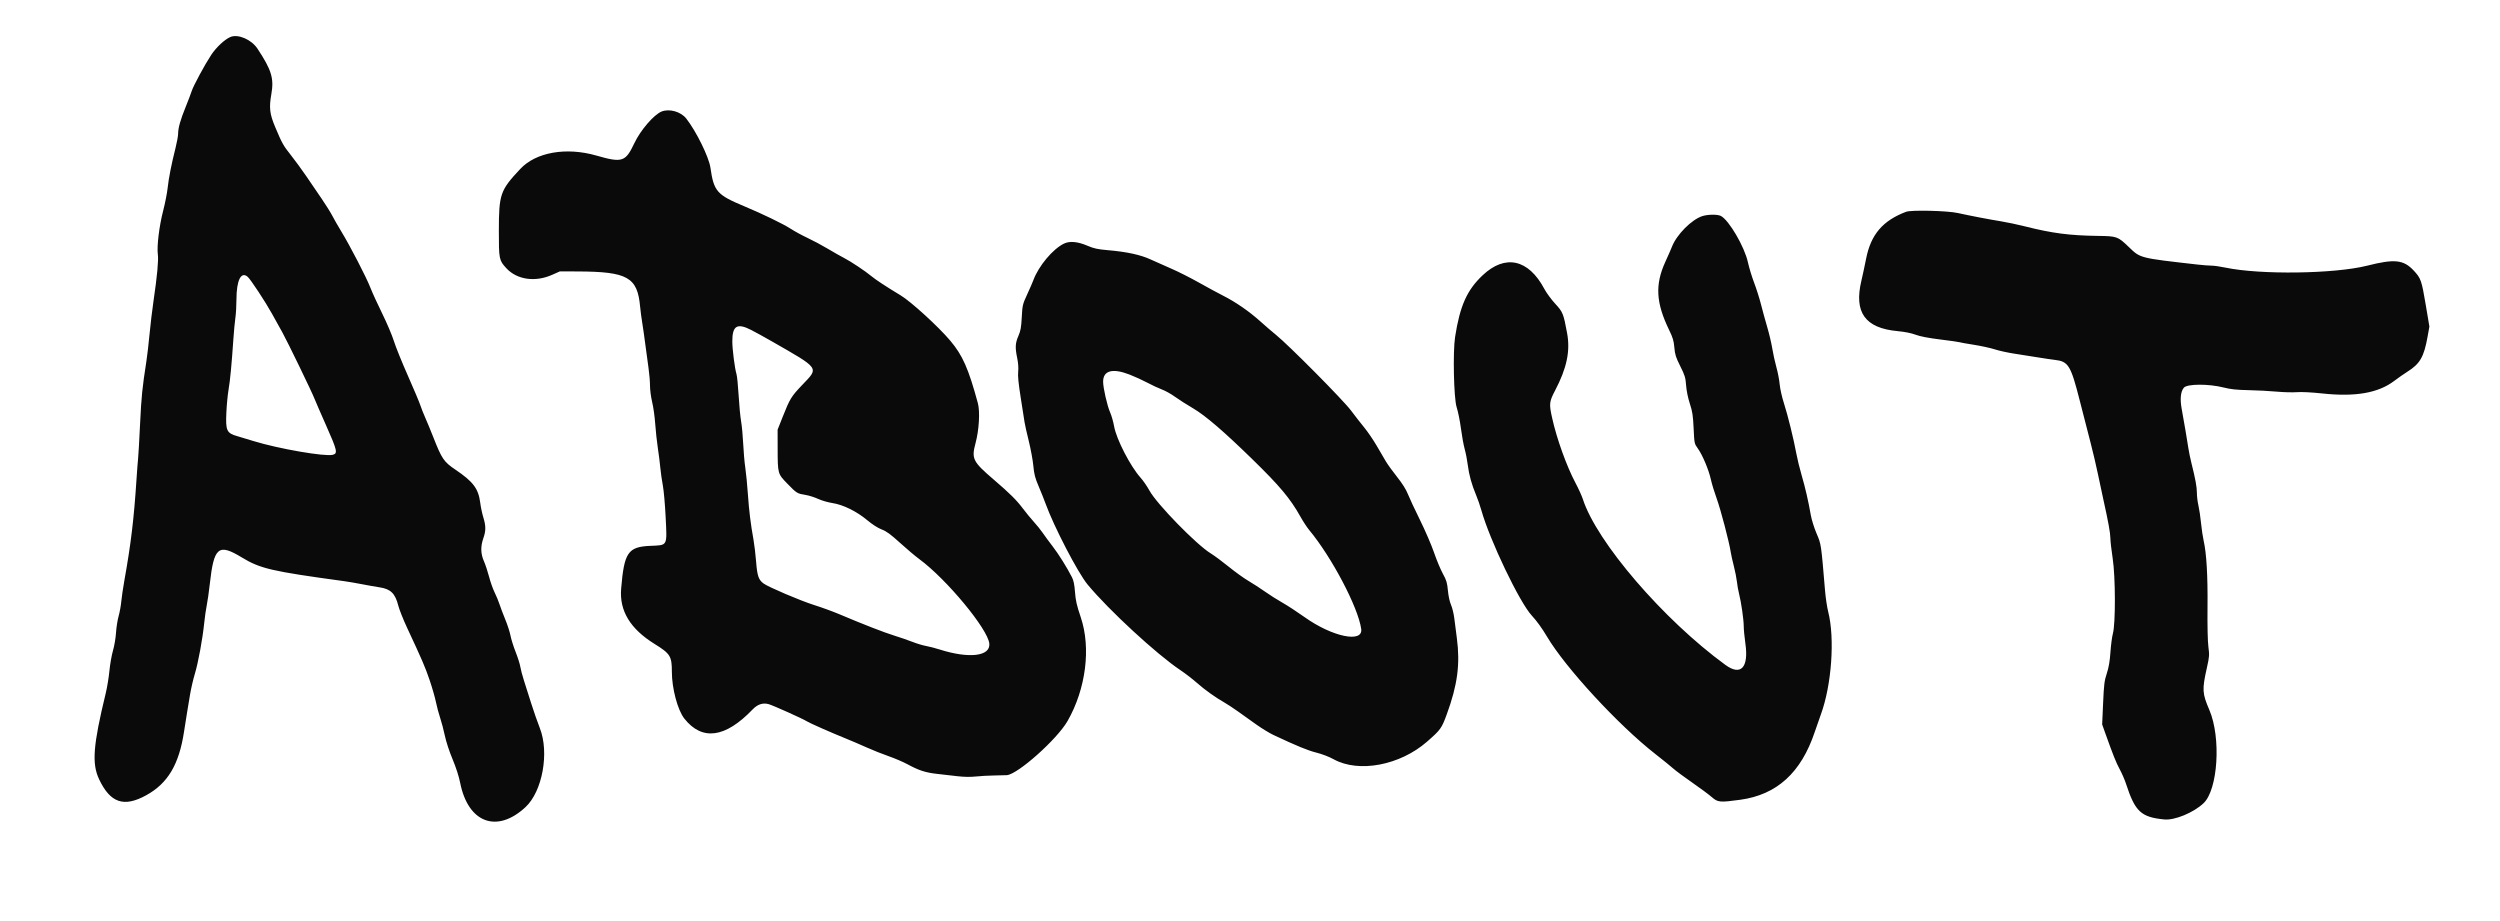 <?xml version="1.0" encoding="utf-8"?>
<svg id="svg" version="1.1" width="400" height="147.329" viewBox="0, 0, 400,147.329" xmlns="http://www.w3.org/2000/svg">
  <g id="svgg">
    <path id="path0" d="M36.847 5.927 C 35.929 6.325,34.600 7.570,33.793 8.786 C 32.779 10.316,30.920 13.762,30.666 14.583 C 30.553 14.950,30.126 16.072,29.719 17.078 C 28.863 19.185,28.500 20.468,28.500 21.380 C 28.500 21.734,28.317 22.749,28.093 23.636 C 27.432 26.256,26.993 28.483,26.822 30.083 C 26.733 30.908,26.408 32.558,26.099 33.750 C 25.475 36.157,25.078 39.418,25.254 40.699 C 25.383 41.637,25.154 44.119,24.570 48.095 C 24.354 49.569,24.062 52.006,23.921 53.512 C 23.781 55.018,23.555 56.962,23.419 57.833 C 22.760 62.069,22.623 63.426,22.412 67.833 C 22.288 70.446,22.146 72.921,22.098 73.333 C 22.050 73.746,21.932 75.283,21.836 76.750 C 21.424 83.055,20.951 87.003,19.907 92.833 C 19.686 94.071,19.459 95.608,19.404 96.250 C 19.348 96.892,19.157 97.942,18.978 98.583 C 18.800 99.225,18.612 100.425,18.561 101.250 C 18.511 102.075,18.294 103.350,18.080 104.083 C 17.866 104.817,17.608 106.279,17.507 107.333 C 17.405 108.388,17.141 110.000,16.918 110.917 C 14.887 119.286,14.666 122.190,15.871 124.716 C 17.665 128.478,19.828 129.205,23.390 127.244 C 26.851 125.340,28.644 122.329,29.443 117.083 C 29.582 116.167,29.796 114.817,29.918 114.083 C 30.040 113.350,30.264 112.000,30.416 111.083 C 30.569 110.167,30.908 108.704,31.170 107.833 C 31.716 106.023,32.415 102.231,32.675 99.672 C 32.773 98.713,32.956 97.438,33.082 96.839 C 33.208 96.240,33.428 94.700,33.570 93.417 C 34.225 87.516,34.946 86.917,38.664 89.175 C 41.647 90.987,43.403 91.395,55.000 92.977 C 55.688 93.070,57.000 93.294,57.917 93.474 C 58.833 93.654,60.103 93.879,60.739 93.974 C 62.513 94.240,63.239 94.956,63.734 96.928 C 63.888 97.539,64.526 99.137,65.151 100.478 C 67.567 105.655,67.998 106.657,68.721 108.766 C 69.131 109.963,69.592 111.559,69.746 112.313 C 69.899 113.066,70.204 114.207,70.422 114.849 C 70.641 115.492,70.978 116.771,71.172 117.692 C 71.376 118.662,71.897 120.253,72.411 121.475 C 72.963 122.790,73.422 124.214,73.629 125.258 C 74.902 131.671,79.518 133.384,84.083 129.137 C 86.788 126.621,87.914 120.413,86.375 116.500 C 85.996 115.537,85.380 113.775,85.006 112.583 C 84.632 111.392,84.108 109.742,83.842 108.917 C 83.576 108.092,83.308 107.079,83.246 106.667 C 83.185 106.254,82.852 105.204,82.508 104.333 C 82.164 103.462,81.792 102.281,81.682 101.707 C 81.573 101.133,81.197 99.971,80.847 99.124 C 80.497 98.276,80.078 97.171,79.916 96.667 C 79.753 96.162,79.402 95.314,79.136 94.782 C 78.870 94.250,78.473 93.125,78.253 92.282 C 78.034 91.439,77.662 90.317,77.427 89.787 C 76.902 88.602,76.872 87.437,77.333 86.123 C 77.754 84.926,77.754 84.150,77.331 82.782 C 77.146 82.184,76.924 81.128,76.836 80.434 C 76.549 78.176,75.717 77.070,72.847 75.131 C 71.019 73.897,70.689 73.413,69.348 70.000 C 68.897 68.854,68.309 67.429,68.041 66.833 C 67.773 66.237,67.417 65.337,67.250 64.833 C 67.084 64.329,66.175 62.170,65.229 60.036 C 64.284 57.901,63.285 55.426,63.010 54.536 C 62.734 53.645,61.899 51.679,61.154 50.167 C 60.408 48.654,59.552 46.779,59.250 46.000 C 58.627 44.388,56.016 39.347,54.606 37.030 C 54.086 36.176,53.441 35.051,53.174 34.530 C 52.907 34.009,52.139 32.781,51.469 31.800 C 50.799 30.819,49.672 29.169,48.965 28.133 C 48.258 27.098,47.160 25.596,46.524 24.797 C 45.317 23.279,45.136 22.955,44.013 20.286 C 43.146 18.225,43.033 17.228,43.420 15.030 C 43.857 12.541,43.441 11.183,41.202 7.794 C 40.227 6.317,38.075 5.394,36.847 5.927 M105.859 17.844 C 104.621 18.340,102.477 20.831,101.492 22.917 C 100.078 25.913,99.564 26.080,95.417 24.889 C 90.579 23.501,85.744 24.354,83.234 27.039 C 80.026 30.470,79.821 31.062,79.817 36.926 C 79.814 41.488,79.846 41.645,81.021 42.921 C 82.713 44.756,85.630 45.176,88.333 43.975 L 89.583 43.420 92.417 43.431 C 100.426 43.463,101.993 44.348,102.421 49.083 C 102.479 49.725,102.627 50.850,102.749 51.583 C 102.872 52.317,103.096 53.892,103.248 55.083 C 103.401 56.275,103.632 57.984,103.763 58.882 C 103.893 59.779,104.001 61.054,104.001 61.715 C 104.002 62.376,104.157 63.554,104.347 64.333 C 104.537 65.112,104.757 66.688,104.837 67.833 C 104.917 68.979,105.103 70.704,105.251 71.667 C 105.399 72.629,105.579 74.054,105.650 74.833 C 105.722 75.612,105.903 76.887,106.053 77.667 C 106.203 78.446,106.406 80.729,106.504 82.741 C 106.735 87.464,106.868 87.215,104.048 87.336 C 100.477 87.490,99.867 88.387,99.383 94.189 C 99.088 97.734,100.837 100.619,104.750 103.043 C 107.246 104.590,107.501 105.000,107.498 107.469 C 107.495 110.138,108.420 113.614,109.497 114.976 C 112.339 118.572,116.041 118.077,120.412 113.517 C 121.204 112.691,122.042 112.409,122.964 112.657 C 123.651 112.842,128.498 115.018,129.096 115.410 C 129.515 115.684,132.964 117.207,135.333 118.164 C 136.204 118.516,137.704 119.158,138.667 119.592 C 139.629 120.026,141.204 120.653,142.167 120.986 C 143.129 121.319,144.484 121.898,145.178 122.272 C 147.037 123.276,148.065 123.612,149.919 123.819 C 150.834 123.921,152.308 124.090,153.194 124.194 C 154.229 124.316,155.272 124.333,156.111 124.241 C 156.829 124.163,158.167 124.089,159.083 124.076 C 160.000 124.063,160.905 124.041,161.094 124.026 C 162.847 123.892,169.135 118.287,170.804 115.372 C 173.750 110.224,174.583 103.667,172.915 98.744 C 172.281 96.874,172.102 96.088,172.002 94.746 C 171.914 93.548,171.777 92.875,171.517 92.367 C 170.708 90.780,169.391 88.674,168.422 87.417 C 167.856 86.683,167.139 85.709,166.828 85.251 C 166.517 84.794,165.883 84.006,165.420 83.501 C 164.957 82.996,164.155 82.021,163.639 81.333 C 162.644 80.010,161.535 78.910,159.038 76.770 C 155.636 73.856,155.415 73.417,156.083 70.915 C 156.653 68.782,156.823 65.856,156.456 64.500 C 154.958 58.972,154.021 56.851,152.036 54.500 C 150.141 52.255,145.774 48.268,144.109 47.262 C 141.743 45.832,140.122 44.768,139.425 44.186 C 138.467 43.384,136.074 41.794,135.037 41.268 C 134.553 41.023,133.390 40.364,132.453 39.804 C 131.516 39.244,130.060 38.465,129.217 38.073 C 128.374 37.681,127.156 37.019,126.512 36.602 C 125.300 35.819,121.996 34.218,119.083 33.003 C 114.700 31.176,114.209 30.616,113.670 26.833 C 113.427 25.132,111.403 21.015,109.805 18.971 C 108.943 17.870,107.106 17.345,105.859 17.844 M304.974 33.886 C 301.234 35.300,299.341 37.521,298.578 41.388 C 298.358 42.504,298.016 44.099,297.818 44.934 C 296.616 49.985,298.417 52.496,303.583 52.977 C 304.763 53.087,305.803 53.294,306.500 53.556 C 307.225 53.829,308.544 54.083,310.487 54.323 C 312.084 54.520,313.440 54.713,313.502 54.751 C 313.563 54.789,314.582 54.972,315.765 55.157 C 316.948 55.342,318.479 55.676,319.167 55.898 C 319.854 56.120,321.242 56.426,322.250 56.578 C 323.258 56.730,324.946 56.997,326.000 57.171 C 327.054 57.345,328.286 57.528,328.737 57.578 C 330.946 57.821,331.317 58.425,332.769 64.129 C 333.369 66.487,334.153 69.542,334.512 70.917 C 334.870 72.292,335.390 74.504,335.665 75.833 C 335.941 77.162,336.325 78.962,336.518 79.833 C 337.324 83.460,337.658 85.299,337.662 86.117 C 337.665 86.594,337.831 88.056,338.032 89.367 C 338.482 92.307,338.501 99.785,338.063 101.365 C 337.928 101.852,337.752 103.188,337.672 104.333 C 337.567 105.827,337.402 106.794,337.087 107.750 C 336.701 108.920,336.629 109.503,336.497 112.500 L 336.346 115.917 336.823 117.250 C 338.119 120.877,338.571 122.010,339.154 123.083 C 339.502 123.725,339.958 124.775,340.167 125.417 C 341.617 129.866,342.560 130.744,346.279 131.111 C 347.940 131.275,350.936 130.041,352.557 128.526 C 354.870 126.362,355.396 118.040,353.500 113.602 C 352.350 110.912,352.318 110.356,353.104 106.833 C 353.499 105.064,353.518 104.808,353.344 103.500 C 353.228 102.635,353.173 100.168,353.202 97.167 C 353.252 92.091,353.044 88.531,352.581 86.500 C 352.445 85.904,352.258 84.636,352.164 83.682 C 352.071 82.728,351.884 81.467,351.748 80.880 C 351.611 80.293,351.501 79.386,351.502 78.865 C 351.504 77.925,351.271 76.654,350.626 74.083 C 350.442 73.350,350.220 72.262,350.132 71.667 C 349.965 70.528,349.477 67.662,349.071 65.428 C 348.777 63.815,348.901 62.633,349.427 62.023 C 349.956 61.410,353.380 61.395,355.750 61.994 C 356.905 62.287,357.824 62.385,359.750 62.424 C 361.125 62.451,363.150 62.557,364.250 62.660 C 365.350 62.762,366.813 62.802,367.500 62.748 C 368.258 62.689,369.866 62.771,371.583 62.955 C 376.846 63.520,380.495 62.887,383.047 60.966 C 383.709 60.468,384.643 59.814,385.123 59.514 C 387.204 58.212,387.829 57.135,388.419 53.833 L 388.702 52.250 388.108 48.713 C 387.460 44.861,387.338 44.514,386.195 43.291 C 384.564 41.548,383.138 41.398,378.749 42.507 C 373.537 43.823,361.649 43.988,356.083 42.820 C 355.258 42.647,354.251 42.504,353.845 42.503 C 353.438 42.501,352.426 42.423,351.595 42.328 C 342.265 41.267,342.478 41.322,340.610 39.523 C 338.852 37.831,338.723 37.784,335.667 37.744 C 331.149 37.684,328.343 37.320,324.083 36.241 C 322.892 35.939,321.129 35.566,320.167 35.411 C 318.267 35.105,315.105 34.498,313.250 34.083 C 311.586 33.711,305.803 33.573,304.974 33.886 M272.387 34.573 C 270.667 35.111,268.247 37.553,267.504 39.500 C 267.382 39.821,266.916 40.882,266.468 41.859 C 264.779 45.550,264.941 48.444,267.085 52.853 C 267.651 54.017,267.805 54.539,267.896 55.603 C 267.991 56.723,268.131 57.163,268.840 58.583 C 269.581 60.065,269.685 60.407,269.778 61.667 C 269.842 62.530,270.075 63.669,270.374 64.583 C 270.788 65.848,270.883 66.468,270.980 68.530 C 271.093 70.957,271.098 70.983,271.646 71.746 C 272.401 72.798,273.393 75.150,273.737 76.704 C 273.893 77.413,274.316 78.800,274.677 79.788 C 275.306 81.509,276.683 86.764,276.917 88.333 C 276.978 88.746,277.202 89.758,277.416 90.583 C 277.629 91.408,277.850 92.533,277.908 93.083 C 277.965 93.633,278.119 94.496,278.250 95.000 C 278.588 96.305,279.000 99.176,278.998 100.207 C 278.997 100.689,279.117 101.946,279.266 103.000 C 279.805 106.832,278.528 108.183,276.066 106.387 C 266.140 99.147,255.453 86.711,253.247 79.833 C 253.085 79.329,252.555 78.167,252.068 77.250 C 250.657 74.592,249.080 70.203,248.342 66.877 C 247.838 64.608,247.874 64.278,248.817 62.477 C 250.688 58.903,251.262 56.178,250.741 53.333 C 250.165 50.189,250.054 49.911,248.834 48.596 C 248.217 47.930,247.437 46.868,247.100 46.235 C 244.558 41.453,240.827 40.633,237.203 44.061 C 234.710 46.419,233.585 48.946,232.814 53.917 C 232.445 56.292,232.608 63.733,233.059 65.132 C 233.287 65.838,233.598 67.376,233.749 68.549 C 233.901 69.722,234.173 71.216,234.354 71.868 C 234.535 72.520,234.756 73.661,234.845 74.402 C 235.030 75.936,235.483 77.576,236.171 79.199 C 236.431 79.813,236.806 80.893,237.004 81.598 C 238.358 86.424,243.136 96.407,245.093 98.500 C 245.849 99.308,246.746 100.549,247.516 101.850 C 250.462 106.830,258.925 116.007,264.833 120.626 C 266.071 121.594,267.383 122.657,267.750 122.988 C 268.117 123.320,269.467 124.320,270.750 125.210 C 272.033 126.101,273.447 127.149,273.892 127.540 C 274.847 128.379,275.176 128.410,278.428 127.965 C 284.299 127.163,288.174 123.639,290.360 117.114 C 290.642 116.272,291.079 115.021,291.332 114.333 C 293.065 109.612,293.599 102.141,292.508 97.864 C 292.329 97.159,292.103 95.646,292.007 94.500 C 291.373 86.953,291.395 87.102,290.652 85.364 C 290.272 84.476,289.856 83.150,289.729 82.417 C 289.337 80.166,288.848 78.044,288.256 76.019 C 287.944 74.955,287.566 73.408,287.416 72.583 C 286.995 70.275,286.050 66.440,285.424 64.500 C 285.114 63.538,284.811 62.188,284.750 61.500 C 284.690 60.813,284.452 59.575,284.222 58.751 C 283.992 57.926,283.695 56.576,283.563 55.751 C 283.430 54.925,283.067 53.387,282.756 52.333 C 282.446 51.279,281.995 49.640,281.755 48.690 C 281.515 47.741,281.022 46.184,280.659 45.230 C 280.297 44.277,279.849 42.804,279.665 41.957 C 279.125 39.481,276.623 35.201,275.333 34.549 C 274.801 34.280,273.286 34.292,272.387 34.573 M170.250 38.971 C 168.468 39.819,166.170 42.562,165.337 44.833 C 165.220 45.154,164.778 46.167,164.357 47.083 C 163.619 48.686,163.586 48.827,163.483 50.750 C 163.397 52.386,163.298 52.932,162.943 53.750 C 162.439 54.909,162.402 55.613,162.756 57.310 C 162.918 58.086,162.974 58.883,162.909 59.477 C 162.835 60.144,162.955 61.358,163.321 63.667 C 163.605 65.454,163.881 67.217,163.934 67.583 C 163.988 67.950,164.291 69.300,164.608 70.583 C 164.925 71.867,165.253 73.651,165.336 74.548 C 165.460 75.883,165.613 76.473,166.179 77.798 C 166.559 78.688,167.054 79.924,167.278 80.545 C 168.605 84.225,172.460 91.652,174.020 93.534 C 177.400 97.614,185.065 104.686,188.833 107.203 C 189.612 107.724,190.813 108.646,191.500 109.253 C 192.779 110.383,194.436 111.567,195.917 112.411 C 196.375 112.672,197.350 113.314,198.083 113.836 C 198.817 114.359,200.129 115.295,201.000 115.917 C 201.871 116.538,203.108 117.294,203.750 117.595 C 207.503 119.359,209.250 120.077,210.616 120.418 C 211.526 120.645,212.655 121.080,213.395 121.488 C 217.402 123.700,223.992 122.457,228.320 118.672 C 230.499 116.767,230.658 116.547,231.489 114.276 C 233.206 109.583,233.646 106.247,233.094 102.083 C 232.961 101.075,232.777 99.650,232.687 98.917 C 232.596 98.183,232.360 97.220,232.163 96.777 C 231.950 96.297,231.748 95.370,231.666 94.488 C 231.546 93.214,231.433 92.836,230.859 91.795 C 230.492 91.128,229.857 89.608,229.449 88.417 C 229.040 87.225,228.026 84.875,227.195 83.194 C 226.364 81.513,225.488 79.637,225.248 79.025 C 224.964 78.300,224.366 77.354,223.531 76.306 C 222.826 75.422,222.016 74.298,221.729 73.808 C 221.443 73.318,220.768 72.167,220.230 71.250 C 219.692 70.333,218.819 69.058,218.291 68.417 C 217.763 67.775,216.798 66.537,216.147 65.667 C 214.906 64.006,206.202 55.228,204.167 53.585 C 203.571 53.104,202.446 52.136,201.667 51.434 C 199.900 49.842,197.728 48.337,195.761 47.342 C 194.930 46.922,193.157 45.961,191.820 45.209 C 190.484 44.456,188.534 43.470,187.487 43.019 C 186.440 42.568,184.925 41.893,184.120 41.521 C 182.472 40.759,180.282 40.286,177.167 40.020 C 175.619 39.887,175.012 39.754,174.013 39.326 C 172.440 38.653,171.169 38.533,170.250 38.971 M39.632 44.292 C 40.097 44.697,42.443 48.258,43.501 50.167 C 43.984 51.038,44.735 52.387,45.169 53.167 C 45.994 54.647,49.954 62.821,50.336 63.833 C 50.458 64.154,51.300 66.093,52.209 68.141 C 53.971 72.111,54.069 72.559,53.230 72.770 C 51.974 73.085,44.547 71.798,40.583 70.577 C 39.483 70.239,38.321 69.887,38.000 69.796 C 36.254 69.299,36.079 68.921,36.221 65.946 C 36.278 64.738,36.435 63.112,36.570 62.333 C 36.821 60.888,37.057 58.410,37.341 54.250 C 37.428 52.967,37.574 51.429,37.663 50.833 C 37.753 50.237,37.829 48.925,37.831 47.917 C 37.838 44.840,38.569 43.368,39.632 44.292 M120.191 52.796 C 120.865 53.142,122.317 53.941,123.417 54.572 C 131.266 59.071,131.052 58.768,128.358 61.590 C 126.593 63.438,126.388 63.776,125.209 66.750 L 124.417 68.750 124.424 71.750 C 124.434 75.811,124.429 75.794,125.972 77.382 C 127.474 78.928,127.546 78.972,128.865 79.185 C 129.422 79.274,130.337 79.562,130.897 79.823 C 131.458 80.084,132.479 80.382,133.167 80.485 C 134.886 80.744,137.052 81.806,138.752 83.226 C 139.588 83.924,140.450 84.477,141.068 84.711 C 141.834 85.000,142.482 85.474,143.985 86.839 C 145.047 87.805,146.442 88.982,147.083 89.453 C 151.449 92.663,158.077 100.663,158.291 102.984 C 158.479 105.014,155.041 105.417,150.333 103.916 C 149.646 103.696,148.668 103.444,148.160 103.354 C 147.652 103.264,146.677 102.970,145.993 102.701 C 145.309 102.431,143.996 101.978,143.075 101.694 C 141.466 101.198,138.122 99.896,134.265 98.263 C 133.265 97.840,131.465 97.184,130.265 96.807 C 128.072 96.116,122.944 93.932,122.167 93.357 C 121.369 92.766,121.160 92.155,120.979 89.886 C 120.886 88.711,120.701 87.150,120.569 86.417 C 120.107 83.845,119.845 81.726,119.664 79.083 C 119.564 77.617,119.376 75.704,119.248 74.833 C 119.119 73.962,118.968 72.237,118.911 71.000 C 118.854 69.762,118.704 68.150,118.576 67.417 C 118.449 66.683,118.270 64.808,118.180 63.250 C 118.090 61.692,117.934 60.154,117.834 59.833 C 117.564 58.969,117.174 55.912,117.170 54.636 C 117.163 52.109,117.936 51.638,120.191 52.796 M180.715 59.925 C 181.559 60.251,182.850 60.840,183.583 61.234 C 184.317 61.628,185.364 62.117,185.912 62.320 C 186.459 62.523,187.396 63.046,187.995 63.482 C 188.594 63.917,189.899 64.751,190.896 65.334 C 192.842 66.472,195.816 69.026,200.395 73.495 C 204.772 77.765,206.450 79.770,208.056 82.645 C 208.485 83.412,209.124 84.387,209.476 84.811 C 213.099 89.175,217.302 97.170,217.794 100.632 C 218.119 102.929,213.173 101.900,208.750 98.752 C 207.558 97.904,205.946 96.851,205.167 96.414 C 204.387 95.976,203.141 95.186,202.397 94.659 C 201.653 94.132,200.458 93.358,199.743 92.939 C 199.028 92.520,197.612 91.502,196.596 90.675 C 195.581 89.849,194.285 88.890,193.718 88.544 C 191.453 87.167,185.075 80.630,183.917 78.500 C 183.550 77.826,182.908 76.894,182.490 76.429 C 180.859 74.613,178.620 70.271,178.261 68.227 C 178.133 67.501,177.845 66.491,177.620 65.983 C 177.153 64.928,176.500 62.064,176.500 61.073 C 176.500 59.285,177.997 58.877,180.715 59.925 " stroke="none" fill="#0a0a0a" fill-rule="evenodd"/>
  </g>
</svg>